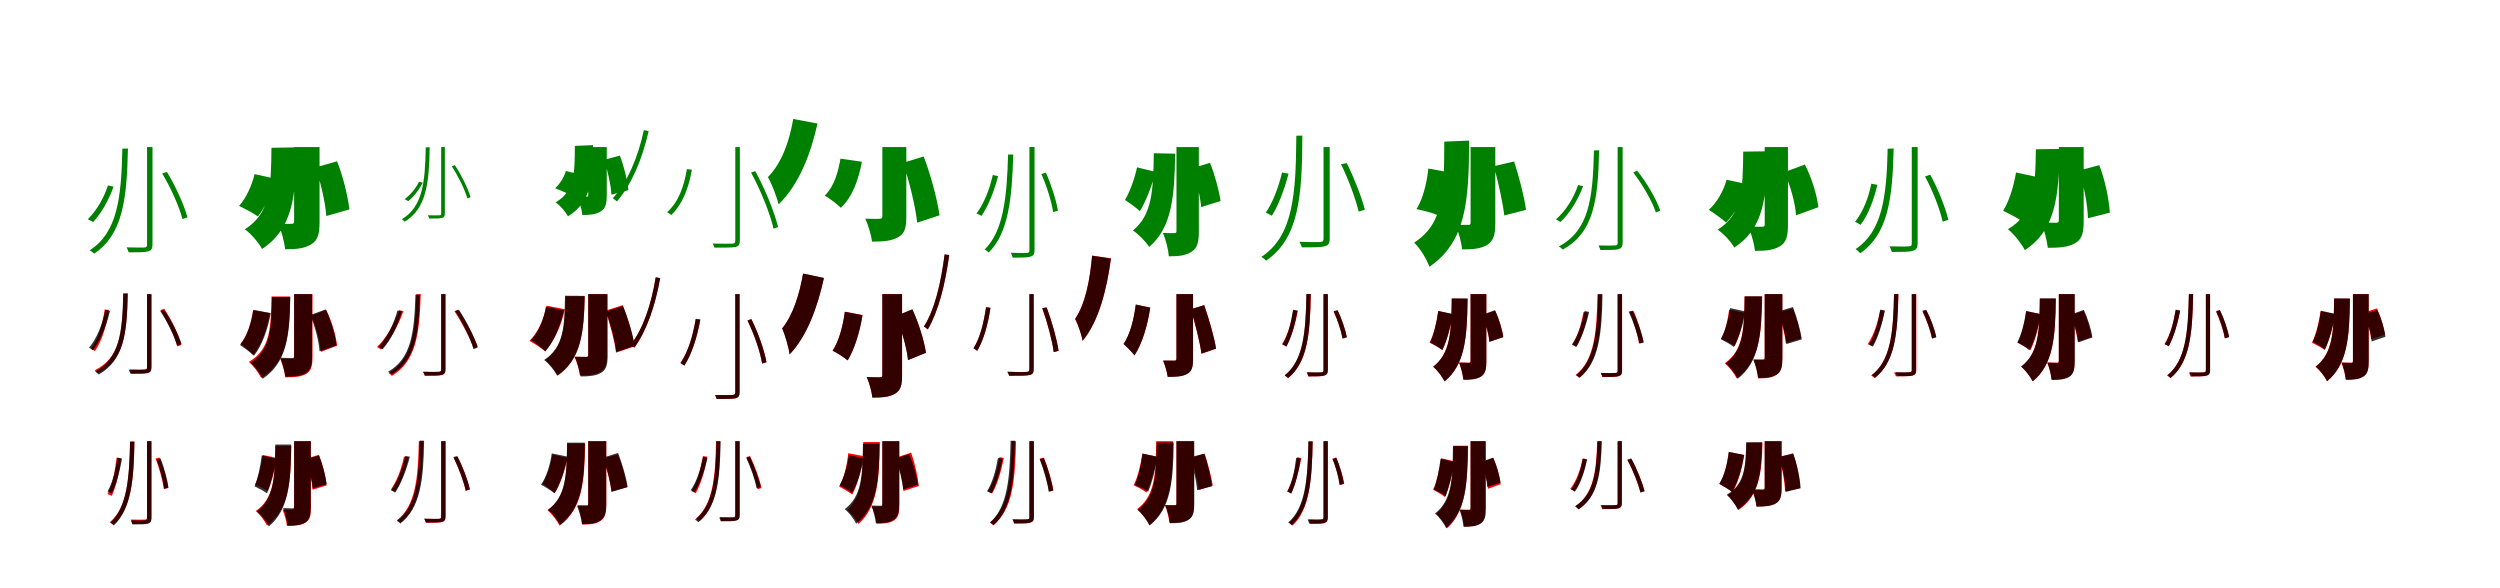<?xml version="1.0" encoding="UTF-8"?>
<svg width="1700" height="400" xmlns="http://www.w3.org/2000/svg">
<rect width="100%" height="100%" fill="white"/>
<g fill="green" transform="translate(100 100) scale(0.1 -0.1)"><path d="M0.0 0.0V-664.0C0.0 -678.0 -5.0 -682.0 -19.0 -683.0C-34.0 -683.0 -82.0 -684.0 -139.0 -682.0C-133.0 -692.0 -128.0 -707.0 -125.0 -716.0C-53.0 -716.0 -14.0 -716.0 8.0 -709.0C29.0 -703.0 37.0 -691.0 37.0 -663.0V0.0ZM103.0 -180.0C161.0 -276.0 218.0 -403.0 241.0 -490.0L275.0 -478.0C251.0 -391.0 193.0 -264.0 135.0 -169.0ZM-266.0 -261.0C-294.0 -348.0 -343.0 -431.0 -403.0 -491.0C-392.0 -495.0 -374.0 -506.0 -367.0 -510.0C-310.0 -450.0 -260.0 -360.0 -228.0 -269.0ZM-168.0 -11.0C-175.0 -344.0 -201.0 -581.0 -390.0 -702.0C-381.0 -706.0 -367.0 -717.0 -360.0 -725.0C-166.0 -596.0 -137.0 -357.0 -130.0 -10.0Z"/></g>
<g fill="green" transform="translate(200 100) scale(0.1 -0.1)"><path d="M0.0 0.0V-506.0C0.0 -519.0 -4.0 -521.0 -18.0 -522.0C-32.0 -523.0 -72.0 -522.0 -108.0 -521.0C-86.0 -571.0 -66.0 -645.0 -61.0 -695.0C14.0 -695.0 71.0 -690.0 117.0 -661.0C164.0 -633.0 173.0 -583.0 173.0 -509.0V0.0ZM146.0 -138.0C181.0 -241.0 212.0 -377.0 219.0 -469.0L376.0 -424.0C365.0 -332.0 333.0 -200.0 292.0 -97.0ZM-269.0 -184.0C-288.0 -264.0 -326.0 -346.0 -374.0 -400.0C-339.0 -417.0 -274.0 -451.0 -246.0 -472.0C-199.0 -411.0 -151.0 -312.0 -125.0 -216.0ZM-154.0 -5.0C-157.0 -275.0 -161.0 -450.0 -335.0 -559.0C-293.0 -589.0 -242.0 -649.0 -218.0 -693.0C-6.0 -554.0 13.0 -324.0 16.0 -2.0Z"/></g>
<g fill="green" transform="translate(300 100) scale(0.1 -0.1)"><path d="M0.0 0.0V-452.0C0.0 -461.0 -3.0 -464.0 -12.0 -464.0C-22.0 -464.0 -54.0 -465.0 -90.0 -464.0C-86.0 -470.0 -84.0 -480.0 -81.0 -486.0C-34.0 -486.0 -9.0 -486.0 6.0 -482.0C20.0 -478.0 25.0 -470.0 25.0 -451.0V0.0ZM72.0 -131.0C116.0 -198.0 160.0 -287.0 178.0 -349.0L200.0 -341.0C181.0 -278.0 137.0 -189.0 93.0 -123.0ZM-151.0 -236.0C-172.0 -281.0 -208.0 -323.0 -249.0 -355.0C-241.0 -357.0 -229.0 -365.0 -224.0 -368.0C-185.0 -337.0 -149.0 -289.0 -125.0 -242.0ZM-105.0 -2.0C-109.0 -241.0 -127.0 -408.0 -268.0 -491.0C-262.0 -494.0 -252.0 -501.0 -247.0 -507.0C-102.0 -418.0 -82.0 -250.0 -78.0 -1.0Z"/></g>
<g fill="green" transform="translate(400 100) scale(0.1 -0.1)"><path d="M0.0 0.0V-327.0C0.0 -336.0 -3.0 -337.0 -13.0 -338.0C-22.0 -338.0 -50.0 -338.0 -74.0 -337.0C-58.0 -373.0 -44.0 -426.0 -40.0 -462.0C13.0 -462.0 53.0 -458.0 86.0 -437.0C119.0 -417.0 126.0 -381.0 126.0 -329.0V0.0ZM108.0 -87.0C132.0 -160.0 154.0 -258.0 158.0 -324.0L273.0 -293.0C266.0 -227.0 244.0 -132.0 215.0 -58.0ZM-152.0 -163.0C-165.0 -207.0 -193.0 -251.0 -225.0 -280.0C-200.0 -290.0 -152.0 -309.0 -131.0 -322.0C-104.0 -290.0 -70.0 -238.0 -52.0 -187.0ZM-91.0 8.0C-92.0 -180.0 -92.0 -301.0 -222.0 -376.0C-191.0 -397.0 -155.0 -439.0 -138.0 -471.0C22.0 -374.0 33.0 -213.0 33.0 13.0Z"/></g>
<g fill="green" transform="translate(500 100) scale(0.1 -0.1)"><path d="M0.0 0.0V-636.0C0.0 -652.0 -6.0 -656.0 -23.0 -657.0C-37.0 -657.0 -90.0 -658.0 -154.0 -656.0C-149.0 -664.0 -144.0 -677.0 -141.0 -684.0C-62.0 -684.0 -21.0 -684.0 3.0 -679.0C23.0 -674.0 31.0 -663.0 31.0 -636.0V0.0ZM107.0 -173.0C173.0 -294.0 237.0 -453.0 260.0 -555.0L291.0 -544.0C266.0 -441.0 202.0 -284.0 136.0 -164.0ZM-622.0 115.0C-661.0 -69.0 -733.0 -239.0 -833.0 -348.0C-824.0 -353.0 -809.0 -366.0 -805.0 -370.0C-704.0 -253.0 -633.0 -83.0 -589.0 109.0ZM-329.0 -150.0C-349.0 -268.0 -385.0 -373.0 -464.0 -443.0C-456.0 -446.0 -441.0 -457.0 -435.0 -462.0C-359.0 -388.0 -317.0 -280.0 -295.0 -154.0Z"/></g>
<g fill="green" transform="translate(600 100) scale(0.1 -0.1)"><path d="M0.0 0.0V-471.0C0.0 -484.0 -5.0 -487.0 -20.0 -488.0C-34.0 -489.0 -80.0 -488.0 -116.0 -487.0C-96.0 -531.0 -76.0 -597.0 -70.0 -643.0C5.0 -643.0 62.0 -639.0 107.0 -613.0C153.0 -589.0 163.0 -546.0 163.0 -474.0V0.0ZM141.0 -107.0C184.0 -236.0 225.0 -405.0 237.0 -514.0L389.0 -464.0C373.0 -355.0 330.0 -191.0 281.0 -64.0ZM-606.0 191.0C-633.0 34.0 -686.0 -111.0 -778.0 -204.0C-752.0 -250.0 -714.0 -348.0 -706.0 -390.0C-568.0 -258.0 -487.0 -48.0 -441.0 160.0ZM-285.0 -79.0C-299.0 -162.0 -325.0 -266.0 -392.0 -330.0C-360.0 -348.0 -307.0 -388.0 -282.0 -413.0C-199.0 -335.0 -159.0 -209.0 -139.0 -100.0Z"/></g>
<g fill="green" transform="translate(700 100) scale(0.1 -0.1)"><path d="M0.0 0.0V-701.0C0.0 -715.0 -4.0 -718.0 -17.0 -720.0C-30.0 -720.0 -74.0 -721.0 -126.0 -719.0C-121.0 -729.0 -116.0 -743.0 -114.0 -752.0C-49.0 -752.0 -13.0 -752.0 7.0 -745.0C27.0 -740.0 35.0 -728.0 35.0 -700.0V0.0ZM81.0 -183.0C117.0 -263.0 150.0 -368.0 161.0 -442.0L194.0 -433.0C182.0 -360.0 148.0 -254.0 112.0 -174.0ZM-249.0 -190.0C-271.0 -288.0 -308.0 -383.0 -360.0 -452.0C-349.0 -455.0 -332.0 -465.0 -326.0 -468.0C-279.0 -400.0 -239.0 -298.0 -213.0 -198.0ZM-145.0 -51.0C-153.0 -338.0 -176.0 -573.0 -305.0 -697.0C-297.0 -700.0 -283.0 -710.0 -277.0 -717.0C-143.0 -586.0 -118.0 -349.0 -110.0 -51.0Z"/></g>
<g fill="green" transform="translate(800 100) scale(0.1 -0.1)"><path d="M0.0 0.0V-571.0C0.0 -583.0 -4.0 -585.0 -16.0 -585.0C-27.0 -586.0 -60.0 -585.0 -92.0 -584.0C-72.0 -630.0 -55.0 -699.0 -52.0 -743.0C15.0 -743.0 64.0 -738.0 104.0 -711.0C144.0 -686.0 152.0 -640.0 152.0 -573.0V0.0ZM106.0 -145.0C134.0 -227.0 162.0 -334.0 168.0 -408.0L300.0 -367.0C289.0 -293.0 261.0 -189.0 228.0 -107.0ZM-268.0 -138.0C-285.0 -216.0 -316.0 -302.0 -350.0 -360.0C-322.0 -378.0 -270.0 -415.0 -249.0 -436.0C-208.0 -370.0 -167.0 -263.0 -142.0 -169.0ZM-154.0 -42.0C-158.0 -298.0 -166.0 -462.0 -296.0 -567.0C-259.0 -592.0 -209.0 -642.0 -186.0 -679.0C-32.0 -549.0 -13.0 -339.0 -9.0 -45.0Z"/></g>
<g fill="green" transform="translate(900 100) scale(0.1 -0.1)"><path d="M0.0 0.0V-624.0C0.0 -640.0 -5.0 -644.0 -21.0 -646.0C-38.0 -646.0 -94.0 -647.0 -164.0 -644.0C-157.0 -656.0 -150.0 -672.0 -147.0 -682.0C-62.0 -682.0 -16.0 -682.0 9.0 -674.0C33.0 -668.0 42.0 -655.0 42.0 -623.0V0.0ZM119.0 -117.0C169.0 -218.0 219.0 -354.0 239.0 -439.0L281.0 -426.0C260.0 -343.0 208.0 -209.0 158.0 -109.0ZM-282.0 -173.0C-306.0 -273.0 -343.0 -374.0 -393.0 -446.0C-381.0 -451.0 -360.0 -462.0 -351.0 -467.0C-306.0 -394.0 -265.0 -287.0 -238.0 -181.0ZM-185.0 77.0C-188.0 -323.0 -206.0 -605.0 -423.0 -747.0C-413.0 -752.0 -398.0 -763.0 -391.0 -773.0C-168.0 -621.0 -145.0 -337.0 -144.0 78.0Z"/></g>
<g fill="green" transform="translate(1000 100) scale(0.1 -0.1)"><path d="M0.0 0.0V-513.0C0.0 -527.0 -4.0 -530.0 -17.0 -529.0C-30.0 -530.0 -68.0 -529.0 -102.0 -529.0C-82.0 -577.0 -63.0 -646.0 -57.0 -696.0C15.0 -696.0 69.0 -692.0 113.0 -665.0C159.0 -637.0 168.0 -590.0 168.0 -516.0V0.0ZM158.0 -130.0C188.0 -237.0 219.0 -376.0 229.0 -465.0L377.0 -427.0C365.0 -338.0 330.0 -203.0 296.0 -98.0ZM-287.0 -146.0C-298.0 -246.0 -324.0 -352.0 -368.0 -422.0C-329.0 -430.0 -257.0 -447.0 -223.0 -464.0C-191.0 -393.0 -160.0 -283.0 -146.0 -172.0ZM-179.0 37.0C-180.0 -306.0 -180.0 -518.0 -384.0 -650.0C-343.0 -688.0 -299.0 -762.0 -280.0 -814.0C-29.0 -643.0 -11.0 -363.0 -10.0 44.0Z"/></g>
<g fill="green" transform="translate(1100 100) scale(0.1 -0.1)"><path d="M0.0 0.0V-652.0C0.0 -664.0 -5.0 -669.0 -19.0 -669.0C-33.0 -670.0 -77.0 -671.0 -130.0 -669.0C-125.0 -678.0 -120.0 -692.0 -117.0 -700.0C-49.0 -700.0 -14.0 -700.0 7.0 -694.0C25.0 -688.0 34.0 -677.0 34.0 -651.0V0.0ZM106.0 -173.0C170.0 -256.0 234.0 -367.0 260.0 -445.0L290.0 -432.0C263.0 -354.0 199.0 -243.0 132.0 -160.0ZM-269.0 -258.0C-300.0 -350.0 -353.0 -433.0 -420.0 -492.0C-411.0 -495.0 -395.0 -506.0 -389.0 -510.0C-325.0 -449.0 -270.0 -361.0 -235.0 -266.0ZM-161.0 -23.0C-169.0 -354.0 -195.0 -567.0 -400.0 -676.0C-392.0 -680.0 -379.0 -690.0 -373.0 -697.0C-164.0 -582.0 -133.0 -367.0 -126.0 -22.0Z"/></g>
<g fill="green" transform="translate(1200 100) scale(0.1 -0.1)"><path d="M0.0 0.0V-527.0C0.0 -539.0 -4.0 -541.0 -18.0 -542.0C-32.0 -542.0 -72.0 -542.0 -111.0 -540.0C-91.0 -588.0 -71.0 -660.0 -66.0 -706.0C6.0 -706.0 61.0 -701.0 105.0 -674.0C149.0 -647.0 158.0 -600.0 158.0 -529.0V0.0ZM133.0 -171.0C174.0 -260.0 208.0 -381.0 213.0 -464.0L365.0 -409.0C355.0 -326.0 320.0 -209.0 273.0 -119.0ZM-259.0 -222.0C-281.0 -301.0 -325.0 -377.0 -380.0 -427.0C-348.0 -447.0 -287.0 -490.0 -263.0 -513.0C-203.0 -453.0 -147.0 -354.0 -117.0 -253.0ZM-146.0 -31.0C-149.0 -289.0 -152.0 -457.0 -320.0 -562.0C-280.0 -588.0 -230.0 -643.0 -207.0 -683.0C-3.0 -552.0 14.0 -334.0 17.0 -29.0Z"/></g>
<g fill="green" transform="translate(1300 100) scale(0.1 -0.1)"><path d="M0.0 0.0V-655.0C0.0 -671.0 -5.0 -675.0 -21.0 -675.0C-37.0 -677.0 -89.0 -677.0 -152.0 -675.0C-145.0 -685.0 -139.0 -702.0 -136.0 -713.0C-57.0 -713.0 -14.0 -713.0 9.0 -705.0C32.0 -697.0 40.0 -685.0 40.0 -654.0V0.0ZM90.0 -200.0C142.0 -295.0 191.0 -422.0 210.0 -507.0L249.0 -495.0C228.0 -409.0 178.0 -283.0 126.0 -188.0ZM-275.0 -249.0C-295.0 -347.0 -331.0 -440.0 -386.0 -509.0C-375.0 -512.0 -355.0 -525.0 -348.0 -529.0C-297.0 -462.0 -258.0 -360.0 -234.0 -257.0ZM-164.0 -11.0C-171.0 -341.0 -201.0 -573.0 -382.0 -694.0C-373.0 -699.0 -358.0 -713.0 -350.0 -722.0C-163.0 -592.0 -131.0 -357.0 -123.0 -10.0Z"/></g>
<g fill="green" transform="translate(1400 100) scale(0.1 -0.1)"><path d="M0.0 0.0V-497.0C0.0 -511.0 -4.0 -513.0 -19.0 -515.0C-34.0 -515.0 -79.0 -514.0 -121.0 -513.0C-99.0 -563.0 -80.0 -636.0 -75.0 -685.0C4.0 -685.0 65.0 -681.0 112.0 -653.0C160.0 -626.0 169.0 -576.0 169.0 -500.0V0.0ZM137.0 -160.0C171.0 -261.0 196.0 -395.0 198.0 -484.0L347.0 -446.0C341.0 -356.0 315.0 -225.0 275.0 -123.0ZM-291.0 -173.0C-307.0 -267.0 -337.0 -367.0 -379.0 -433.0C-344.0 -450.0 -279.0 -483.0 -251.0 -504.0C-208.0 -431.0 -168.0 -314.0 -146.0 -204.0ZM-156.0 -15.0C-160.0 -286.0 -171.0 -454.0 -346.0 -559.0C-305.0 -591.0 -254.0 -656.0 -231.0 -701.0C-23.0 -564.0 1.0 -339.0 5.0 -13.0Z"/></g>
<g fill="red" transform="translate(100 200) scale(0.1 -0.1)"><path d="M0.0 0.0V-497.0C0.0 -508.0 -4.0 -512.0 -17.0 -512.0C-29.0 -513.0 -69.0 -513.0 -119.0 -512.0C-114.0 -520.0 -108.0 -532.0 -106.0 -539.0C-45.0 -539.0 -12.0 -539.0 6.0 -534.0C22.0 -529.0 29.0 -519.0 29.0 -496.0V0.0ZM91.0 -109.0C141.0 -186.0 188.0 -289.0 206.0 -356.0L234.0 -345.0C216.0 -278.0 168.0 -176.0 116.0 -99.0ZM-288.0 -104.0C-304.0 -209.0 -331.0 -305.0 -381.0 -372.0C-374.0 -376.0 -360.0 -383.0 -354.0 -387.0C-307.0 -318.0 -277.0 -219.0 -259.0 -108.0ZM-161.0 3.0C-167.0 -276.0 -187.0 -434.0 -356.0 -518.0C-349.0 -523.0 -339.0 -532.0 -334.0 -538.0C-161.0 -448.0 -137.0 -287.0 -132.0 3.0Z"/></g>
<g fill="black" opacity=".8" transform="translate(100 200) scale(0.1 -0.1)"><path d="M0.0 0.0V-499.0C0.0 -511.0 -4.0 -515.0 -18.0 -514.0C-30.0 -516.0 -72.0 -517.0 -125.0 -515.0C-120.0 -522.0 -115.0 -535.0 -112.0 -542.0C-47.0 -542.0 -14.0 -542.0 6.0 -537.0C22.0 -532.0 30.0 -523.0 30.0 -498.0V0.0ZM90.0 -116.0C138.0 -188.0 186.0 -287.0 204.0 -350.0L234.0 -339.0C214.0 -276.0 166.0 -179.0 115.0 -107.0ZM-283.0 -108.0C-305.0 -208.0 -341.0 -301.0 -395.0 -365.0C-388.0 -367.0 -373.0 -378.0 -368.0 -382.0C-317.0 -315.0 -277.0 -219.0 -252.0 -114.0ZM-162.0 5.0C-168.0 -266.0 -188.0 -437.0 -353.0 -527.0C-346.0 -531.0 -334.0 -540.0 -329.0 -547.0C-162.0 -452.0 -136.0 -278.0 -131.0 5.0Z"/></g>
<g fill="red" transform="translate(200 200) scale(0.1 -0.1)"><path d="M0.0 0.0V-426.0C0.0 -437.0 -3.0 -440.0 -15.0 -440.0C-27.0 -440.0 -62.0 -440.0 -94.0 -439.0C-79.0 -476.0 -64.0 -530.0 -60.0 -566.0C0.0 -566.0 46.0 -563.0 81.0 -543.0C117.0 -522.0 125.0 -487.0 125.0 -428.0V0.0ZM116.0 -147.0C151.0 -224.0 178.0 -326.0 182.0 -393.0L292.0 -350.0C285.0 -283.0 256.0 -183.0 218.0 -107.0ZM-279.0 -110.0C-292.0 -198.0 -318.0 -282.0 -364.0 -337.0C-340.0 -354.0 -296.0 -394.0 -278.0 -414.0C-223.0 -347.0 -185.0 -241.0 -166.0 -130.0ZM-154.0 -16.0C-158.0 -238.0 -163.0 -376.0 -308.0 -461.0C-278.0 -486.0 -240.0 -536.0 -224.0 -570.0C-49.0 -462.0 -32.0 -280.0 -27.0 -16.0Z"/></g>
<g fill="black" opacity=".8" transform="translate(200 200) scale(0.1 -0.1)"><path d="M0.0 0.0V-422.0C0.0 -433.0 -4.0 -435.0 -15.0 -435.0C-26.0 -434.0 -61.0 -434.0 -94.0 -433.0C-80.0 -470.0 -64.0 -525.0 -59.0 -561.0C-1.0 -561.0 44.0 -558.0 79.0 -538.0C114.0 -517.0 122.0 -481.0 122.0 -423.0V0.0ZM110.0 -142.0C142.0 -219.0 169.0 -322.0 173.0 -389.0L288.0 -349.0C281.0 -282.0 252.0 -181.0 215.0 -104.0ZM-277.0 -107.0C-291.0 -198.0 -320.0 -288.0 -368.0 -346.0C-342.0 -363.0 -293.0 -399.0 -273.0 -419.0C-219.0 -350.0 -179.0 -241.0 -159.0 -129.0ZM-150.0 -21.0C-154.0 -238.0 -160.0 -379.0 -297.0 -467.0C-267.0 -491.0 -229.0 -542.0 -214.0 -576.0C-48.0 -464.0 -30.0 -280.0 -26.0 -21.0Z"/></g>
<g fill="red" transform="translate(300 200) scale(0.1 -0.1)"><path d="M0.0 0.0V-512.0C0.0 -524.0 -4.0 -528.0 -17.0 -529.0C-30.0 -529.0 -72.0 -530.0 -124.0 -528.0C-119.0 -537.0 -114.0 -548.0 -112.0 -555.0C-48.0 -555.0 -14.0 -555.0 5.0 -550.0C22.0 -545.0 29.0 -535.0 29.0 -512.0V0.0ZM90.0 -116.0C142.0 -195.0 198.0 -302.0 221.0 -370.0L249.0 -357.0C225.0 -290.0 169.0 -185.0 115.0 -106.0ZM-286.0 -109.0C-319.0 -206.0 -373.0 -298.0 -436.0 -360.0C-428.0 -364.0 -415.0 -373.0 -409.0 -377.0C-348.0 -313.0 -292.0 -217.0 -257.0 -116.0ZM-169.0 0.0C-176.0 -261.0 -197.0 -443.0 -358.0 -537.0C-351.0 -541.0 -340.0 -550.0 -335.0 -556.0C-171.0 -456.0 -147.0 -272.0 -139.0 0.0Z"/></g>
<g fill="black" opacity=".8" transform="translate(300 200) scale(0.1 -0.1)"><path d="M0.0 0.0V-512.0C0.0 -524.0 -4.0 -528.0 -17.0 -528.0C-29.0 -529.0 -71.0 -530.0 -122.0 -528.0C-117.0 -536.0 -113.0 -547.0 -110.0 -554.0C-46.0 -554.0 -14.0 -554.0 6.0 -549.0C22.0 -544.0 29.0 -535.0 29.0 -512.0V0.0ZM96.0 -116.0C148.0 -196.0 200.0 -304.0 220.0 -374.0L248.0 -363.0C227.0 -293.0 174.0 -187.0 121.0 -107.0ZM-297.0 -111.0C-324.0 -207.0 -368.0 -297.0 -426.0 -359.0C-418.0 -362.0 -404.0 -372.0 -398.0 -375.0C-342.0 -311.0 -296.0 -218.0 -267.0 -117.0ZM-175.0 -4.0C-183.0 -264.0 -203.0 -437.0 -361.0 -528.0C-354.0 -531.0 -342.0 -539.0 -337.0 -546.0C-176.0 -450.0 -151.0 -275.0 -145.0 -5.0Z"/></g>
<g fill="red" transform="translate(400 200) scale(0.1 -0.1)"><path d="M0.0 0.0V-413.0C0.0 -424.0 -3.0 -427.0 -15.0 -427.0C-27.0 -427.0 -62.0 -427.0 -94.0 -426.0C-78.0 -462.0 -61.0 -516.0 -57.0 -553.0C2.0 -553.0 47.0 -549.0 83.0 -529.0C119.0 -508.0 127.0 -473.0 127.0 -416.0V0.0ZM116.0 -113.0C149.0 -202.0 180.0 -321.0 189.0 -398.0L315.0 -355.0C303.0 -278.0 271.0 -164.0 234.0 -75.0ZM-283.0 -79.0C-302.0 -172.0 -342.0 -262.0 -400.0 -318.0C-370.0 -334.0 -316.0 -369.0 -293.0 -389.0C-233.0 -322.0 -184.0 -216.0 -158.0 -103.0ZM-154.0 -15.0C-158.0 -216.0 -164.0 -359.0 -293.0 -448.0C-262.0 -472.0 -224.0 -521.0 -207.0 -554.0C-48.0 -442.0 -30.0 -257.0 -24.0 -15.0Z"/></g>
<g fill="black" opacity=".8" transform="translate(400 200) scale(0.1 -0.1)"><path d="M0.0 0.0V-415.0C0.0 -425.0 -4.0 -427.0 -15.0 -427.0C-26.0 -427.0 -60.0 -427.0 -90.0 -426.0C-74.0 -465.0 -58.0 -521.0 -52.0 -560.0C7.0 -560.0 52.0 -556.0 88.0 -535.0C124.0 -513.0 132.0 -476.0 132.0 -416.0V0.0ZM121.0 -118.0C153.0 -204.0 183.0 -319.0 190.0 -393.0L315.0 -352.0C305.0 -278.0 272.0 -167.0 236.0 -81.0ZM-288.0 -86.0C-303.0 -174.0 -337.0 -258.0 -389.0 -313.0C-362.0 -330.0 -312.0 -368.0 -292.0 -389.0C-234.0 -323.0 -189.0 -218.0 -166.0 -110.0ZM-158.0 -11.0C-161.0 -219.0 -166.0 -360.0 -300.0 -448.0C-268.0 -471.0 -229.0 -520.0 -212.0 -554.0C-47.0 -443.0 -29.0 -260.0 -24.0 -12.0Z"/></g>
<g fill="red" transform="translate(500 200) scale(0.1 -0.1)"><path d="M0.0 0.0V-666.0C0.0 -681.0 -5.0 -685.0 -20.0 -686.0C-33.0 -687.0 -80.0 -687.0 -138.0 -686.0C-133.0 -694.0 -128.0 -706.0 -126.0 -713.0C-55.0 -713.0 -18.0 -713.0 2.0 -708.0C21.0 -703.0 29.0 -692.0 29.0 -666.0V0.0ZM83.0 -180.0C128.0 -272.0 170.0 -393.0 183.0 -472.0L212.0 -463.0C198.0 -383.0 156.0 -263.0 109.0 -170.0ZM-541.0 114.0C-571.0 -67.0 -625.0 -235.0 -711.0 -345.0C-703.0 -349.0 -690.0 -359.0 -685.0 -363.0C-601.0 -247.0 -545.0 -79.0 -512.0 109.0ZM-269.0 -169.0C-288.0 -284.0 -321.0 -394.0 -373.0 -468.0C-366.0 -472.0 -352.0 -481.0 -347.0 -485.0C-296.0 -408.0 -260.0 -295.0 -238.0 -173.0Z"/></g>
<g fill="black" opacity=".8" transform="translate(500 200) scale(0.1 -0.1)"><path d="M0.0 0.0V-666.0C0.0 -681.0 -5.0 -685.0 -21.0 -686.0C-33.0 -687.0 -80.0 -688.0 -137.0 -686.0C-133.0 -693.0 -128.0 -706.0 -126.0 -713.0C-55.0 -713.0 -19.0 -713.0 3.0 -708.0C21.0 -703.0 29.0 -693.0 29.0 -666.0V0.0ZM83.0 -179.0C128.0 -271.0 170.0 -392.0 182.0 -472.0L212.0 -463.0C197.0 -383.0 156.0 -263.0 109.0 -170.0ZM-541.0 115.0C-571.0 -68.0 -625.0 -235.0 -713.0 -346.0C-704.0 -349.0 -690.0 -361.0 -687.0 -364.0C-602.0 -247.0 -545.0 -79.0 -510.0 108.0ZM-269.0 -169.0C-288.0 -283.0 -321.0 -394.0 -372.0 -469.0C-365.0 -472.0 -351.0 -482.0 -346.0 -487.0C-297.0 -409.0 -259.0 -294.0 -238.0 -173.0Z"/></g>
<g fill="red" transform="translate(600 200) scale(0.1 -0.1)"><path d="M0.0 0.0V-550.0C0.0 -562.0 -4.0 -565.0 -17.0 -566.0C-30.0 -566.0 -70.0 -566.0 -106.0 -564.0C-88.0 -604.0 -71.0 -665.0 -68.0 -704.0C-1.0 -704.0 49.0 -700.0 87.0 -677.0C125.0 -655.0 134.0 -616.0 134.0 -552.0V0.0ZM92.0 -150.0C132.0 -243.0 167.0 -367.0 175.0 -448.0L296.0 -398.0C284.0 -317.0 248.0 -197.0 204.0 -105.0ZM-539.0 139.0C-564.0 -5.0 -608.0 -143.0 -681.0 -233.0C-661.0 -276.0 -635.0 -371.0 -631.0 -410.0C-511.0 -284.0 -440.0 -82.0 -398.0 109.0ZM-255.0 -120.0C-268.0 -219.0 -296.0 -320.0 -339.0 -384.0C-311.0 -398.0 -259.0 -431.0 -236.0 -450.0C-190.0 -376.0 -154.0 -258.0 -135.0 -142.0Z"/></g>
<g fill="black" opacity=".8" transform="translate(600 200) scale(0.1 -0.1)"><path d="M0.0 0.0V-551.0C0.0 -563.0 -5.0 -565.0 -18.0 -566.0C-30.0 -566.0 -69.0 -565.0 -106.0 -564.0C-88.0 -604.0 -72.0 -665.0 -68.0 -703.0C-1.0 -703.0 48.0 -699.0 87.0 -676.0C125.0 -655.0 134.0 -617.0 134.0 -552.0V0.0ZM92.0 -149.0C130.0 -243.0 167.0 -367.0 174.0 -449.0L297.0 -399.0C284.0 -317.0 247.0 -197.0 204.0 -103.0ZM-539.0 140.0C-564.0 -4.0 -608.0 -143.0 -681.0 -233.0C-662.0 -277.0 -634.0 -371.0 -631.0 -410.0C-509.0 -284.0 -439.0 -82.0 -397.0 110.0ZM-255.0 -120.0C-268.0 -219.0 -295.0 -320.0 -337.0 -385.0C-310.0 -398.0 -259.0 -431.0 -236.0 -451.0C-190.0 -376.0 -153.0 -258.0 -135.0 -143.0Z"/></g>
<g fill="red" transform="translate(700 200) scale(0.1 -0.1)"><path d="M0.0 0.0V-509.0C0.0 -524.0 -5.0 -528.0 -21.0 -529.0C-34.0 -530.0 -85.0 -530.0 -150.0 -528.0C-145.0 -537.0 -139.0 -548.0 -137.0 -555.0C-60.0 -555.0 -19.0 -555.0 2.0 -550.0C21.0 -545.0 29.0 -535.0 29.0 -509.0V0.0ZM87.0 -96.0C122.0 -192.0 156.0 -320.0 166.0 -394.0L199.0 -385.0C188.0 -312.0 153.0 -187.0 117.0 -90.0ZM-576.0 270.0C-601.0 79.0 -643.0 -103.0 -717.0 -221.0C-710.0 -226.0 -696.0 -235.0 -691.0 -240.0C-618.0 -115.0 -573.0 66.0 -546.0 266.0ZM-294.0 -88.0C-310.0 -195.0 -335.0 -298.0 -380.0 -368.0C-373.0 -372.0 -360.0 -381.0 -355.0 -386.0C-311.0 -312.0 -282.0 -206.0 -265.0 -93.0Z"/></g>
<g fill="black" opacity=".8" transform="translate(700 200) scale(0.1 -0.1)"><path d="M0.0 0.0V-509.0C0.0 -525.0 -4.0 -528.0 -21.0 -529.0C-34.0 -531.0 -85.0 -531.0 -150.0 -528.0C-145.0 -536.0 -139.0 -548.0 -137.0 -555.0C-60.0 -555.0 -20.0 -555.0 2.0 -550.0C21.0 -546.0 29.0 -536.0 29.0 -509.0V0.0ZM88.0 -96.0C123.0 -191.0 156.0 -320.0 165.0 -394.0L198.0 -386.0C187.0 -312.0 154.0 -187.0 117.0 -91.0ZM-577.0 270.0C-601.0 79.0 -642.0 -103.0 -717.0 -220.0C-709.0 -224.0 -695.0 -236.0 -691.0 -240.0C-618.0 -114.0 -573.0 66.0 -545.0 265.0ZM-295.0 -89.0C-311.0 -195.0 -335.0 -298.0 -380.0 -368.0C-374.0 -371.0 -360.0 -381.0 -355.0 -386.0C-312.0 -312.0 -281.0 -207.0 -265.0 -94.0Z"/></g>
<g fill="red" transform="translate(800 200) scale(0.1 -0.1)"><path d="M0.0 0.0V-438.0C0.0 -449.0 -4.0 -453.0 -15.0 -453.0C-25.0 -453.0 -62.0 -453.0 -91.0 -452.0C-78.0 -483.0 -64.0 -529.0 -60.0 -562.0C-3.0 -562.0 39.0 -560.0 71.0 -543.0C104.0 -525.0 112.0 -496.0 112.0 -440.0V0.0ZM97.0 -103.0C128.0 -201.0 160.0 -329.0 170.0 -406.0L269.0 -371.0C257.0 -294.0 222.0 -170.0 189.0 -75.0ZM-573.0 262.0C-589.0 96.0 -619.0 -65.0 -690.0 -169.0C-670.0 -204.0 -644.0 -283.0 -637.0 -317.0C-526.0 -180.0 -474.0 33.0 -445.0 243.0ZM-276.0 -71.0C-289.0 -173.0 -316.0 -275.0 -359.0 -339.0C-338.0 -357.0 -300.0 -396.0 -285.0 -416.0C-234.0 -338.0 -197.0 -216.0 -178.0 -92.0Z"/></g>
<g fill="black" opacity=".8" transform="translate(800 200) scale(0.1 -0.1)"><path d="M0.0 0.0V-439.0C0.0 -450.0 -5.0 -454.0 -16.0 -452.0C-25.0 -452.0 -61.0 -452.0 -91.0 -452.0C-78.0 -483.0 -64.0 -529.0 -59.0 -563.0C-2.0 -563.0 40.0 -561.0 72.0 -543.0C105.0 -526.0 113.0 -497.0 113.0 -440.0V0.0ZM98.0 -103.0C128.0 -201.0 160.0 -328.0 170.0 -404.0L269.0 -370.0C257.0 -294.0 221.0 -170.0 188.0 -75.0ZM-574.0 261.0C-588.0 96.0 -618.0 -64.0 -688.0 -168.0C-669.0 -204.0 -643.0 -283.0 -639.0 -318.0C-526.0 -181.0 -475.0 32.0 -446.0 241.0ZM-277.0 -71.0C-290.0 -174.0 -316.0 -275.0 -360.0 -339.0C-339.0 -357.0 -301.0 -396.0 -286.0 -417.0C-234.0 -338.0 -197.0 -216.0 -179.0 -92.0Z"/></g>
<g fill="red" transform="translate(900 200) scale(0.1 -0.1)"><path d="M0.0 0.0V-517.0C0.0 -529.0 -4.0 -532.0 -16.0 -533.0C-28.0 -534.0 -67.0 -534.0 -116.0 -533.0C-111.0 -541.0 -106.0 -552.0 -104.0 -560.0C-44.0 -560.0 -12.0 -560.0 5.0 -554.0C22.0 -549.0 28.0 -539.0 28.0 -517.0V0.0ZM69.0 -119.0C95.0 -175.0 120.0 -250.0 129.0 -299.0L158.0 -290.0C149.0 -242.0 123.0 -168.0 96.0 -111.0ZM-205.0 -109.0C-220.0 -195.0 -243.0 -279.0 -282.0 -340.0C-274.0 -343.0 -259.0 -350.0 -253.0 -353.0C-219.0 -293.0 -191.0 -204.0 -175.0 -114.0ZM-115.0 0.0C-120.0 -259.0 -136.0 -453.0 -264.0 -554.0C-257.0 -558.0 -246.0 -566.0 -241.0 -572.0C-109.0 -465.0 -91.0 -269.0 -86.0 0.0Z"/></g>
<g fill="black" opacity=".8" transform="translate(900 200) scale(0.1 -0.1)"><path d="M0.0 0.0V-516.0C0.0 -527.0 -3.0 -531.0 -15.0 -531.0C-26.0 -533.0 -64.0 -533.0 -112.0 -531.0C-108.0 -539.0 -103.0 -551.0 -101.0 -559.0C-42.0 -559.0 -11.0 -559.0 6.0 -553.0C22.0 -549.0 30.0 -539.0 30.0 -515.0V0.0ZM69.0 -116.0C96.0 -174.0 121.0 -252.0 129.0 -303.0L159.0 -295.0C149.0 -245.0 124.0 -167.0 95.0 -109.0ZM-207.0 -106.0C-221.0 -196.0 -241.0 -282.0 -280.0 -344.0C-272.0 -346.0 -257.0 -355.0 -252.0 -358.0C-219.0 -296.0 -194.0 -205.0 -177.0 -112.0ZM-117.0 1.0C-121.0 -260.0 -137.0 -451.0 -264.0 -552.0C-258.0 -555.0 -246.0 -564.0 -241.0 -570.0C-110.0 -464.0 -91.0 -271.0 -88.0 1.0Z"/></g>
<g fill="red" transform="translate(1000 200) scale(0.1 -0.1)"><path d="M0.0 0.0V-454.0C0.0 -464.0 -3.0 -466.0 -12.0 -466.0C-22.0 -466.0 -50.0 -466.0 -79.0 -465.0C-65.0 -499.0 -52.0 -549.0 -50.0 -581.0C2.0 -581.0 41.0 -578.0 71.0 -559.0C101.0 -540.0 107.0 -507.0 107.0 -455.0V0.0ZM79.0 -143.0C103.0 -199.0 124.0 -275.0 128.0 -324.0L223.0 -292.0C216.0 -243.0 194.0 -170.0 168.0 -114.0ZM-220.0 -116.0C-231.0 -192.0 -251.0 -275.0 -279.0 -330.0C-255.0 -341.0 -212.0 -365.0 -192.0 -380.0C-163.0 -320.0 -136.0 -225.0 -121.0 -137.0ZM-128.0 -31.0C-131.0 -262.0 -138.0 -403.0 -255.0 -494.0C-227.0 -516.0 -191.0 -562.0 -176.0 -593.0C-39.0 -480.0 -24.0 -298.0 -20.0 -31.0Z"/></g>
<g fill="black" opacity=".8" transform="translate(1000 200) scale(0.1 -0.1)"><path d="M0.0 0.0V-456.0C0.0 -466.0 -3.0 -468.0 -13.0 -468.0C-21.0 -467.0 -49.0 -467.0 -78.0 -466.0C-64.0 -500.0 -52.0 -551.0 -48.0 -583.0C3.0 -583.0 41.0 -580.0 71.0 -561.0C101.0 -542.0 107.0 -509.0 107.0 -457.0V0.0ZM80.0 -140.0C103.0 -197.0 125.0 -275.0 127.0 -325.0L221.0 -293.0C216.0 -242.0 192.0 -167.0 166.0 -109.0ZM-220.0 -114.0C-229.0 -191.0 -248.0 -273.0 -275.0 -329.0C-253.0 -340.0 -210.0 -365.0 -192.0 -381.0C-162.0 -320.0 -136.0 -225.0 -122.0 -135.0ZM-128.0 -29.0C-131.0 -262.0 -137.0 -403.0 -254.0 -494.0C-227.0 -516.0 -192.0 -562.0 -178.0 -594.0C-38.0 -480.0 -23.0 -298.0 -21.0 -30.0Z"/></g>
<g fill="red" transform="translate(1100 200) scale(0.1 -0.1)"><path d="M0.0 0.0V-522.0C0.0 -533.0 -4.0 -537.0 -15.0 -537.0C-27.0 -538.0 -66.0 -538.0 -115.0 -537.0C-111.0 -545.0 -106.0 -557.0 -104.0 -564.0C-44.0 -564.0 -12.0 -564.0 6.0 -559.0C23.0 -554.0 30.0 -544.0 30.0 -521.0V0.0ZM82.0 -122.0C110.0 -189.0 136.0 -277.0 145.0 -334.0L175.0 -326.0C165.0 -269.0 137.0 -182.0 109.0 -115.0ZM-232.0 -121.0C-247.0 -203.0 -270.0 -283.0 -308.0 -340.0C-299.0 -344.0 -285.0 -351.0 -279.0 -354.0C-245.0 -297.0 -218.0 -212.0 -202.0 -127.0ZM-137.0 0.0C-142.0 -262.0 -158.0 -451.0 -286.0 -550.0C-279.0 -554.0 -268.0 -562.0 -263.0 -568.0C-131.0 -463.0 -112.0 -271.0 -108.0 0.0Z"/></g>
<g fill="black" opacity=".8" transform="translate(1100 200) scale(0.1 -0.1)"><path d="M0.0 0.0V-520.0C0.0 -532.0 -3.0 -535.0 -15.0 -536.0C-26.0 -537.0 -66.0 -537.0 -114.0 -536.0C-109.0 -544.0 -105.0 -555.0 -102.0 -563.0C-43.0 -563.0 -12.0 -563.0 6.0 -557.0C23.0 -553.0 30.0 -543.0 30.0 -519.0V0.0ZM75.0 -119.0C107.0 -187.0 138.0 -278.0 148.0 -337.0L178.0 -329.0C166.0 -270.0 135.0 -180.0 102.0 -112.0ZM-225.0 -115.0C-242.0 -201.0 -269.0 -285.0 -311.0 -345.0C-302.0 -347.0 -288.0 -357.0 -282.0 -360.0C-245.0 -300.0 -214.0 -211.0 -194.0 -121.0ZM-133.0 -1.0C-138.0 -257.0 -155.0 -450.0 -282.0 -551.0C-275.0 -554.0 -263.0 -563.0 -258.0 -569.0C-127.0 -462.0 -107.0 -268.0 -103.0 -1.0Z"/></g>
<g fill="red" transform="translate(1200 200) scale(0.1 -0.1)"><path d="M0.0 0.0V-432.0C0.0 -442.0 -3.0 -444.0 -12.0 -444.0C-22.0 -445.0 -50.0 -444.0 -76.0 -444.0C-61.0 -481.0 -47.0 -537.0 -45.0 -573.0C9.0 -573.0 50.0 -570.0 81.0 -548.0C114.0 -527.0 120.0 -490.0 120.0 -434.0V0.0ZM92.0 -125.0C116.0 -190.0 138.0 -276.0 143.0 -332.0L248.0 -301.0C240.0 -245.0 217.0 -162.0 190.0 -98.0ZM-242.0 -106.0C-251.0 -177.0 -268.0 -253.0 -296.0 -304.0C-270.0 -315.0 -225.0 -338.0 -204.0 -353.0C-175.0 -297.0 -151.0 -209.0 -139.0 -127.0ZM-137.0 -16.0C-140.0 -240.0 -145.0 -381.0 -271.0 -470.0C-243.0 -493.0 -206.0 -540.0 -191.0 -572.0C-37.0 -461.0 -21.0 -278.0 -17.0 -16.0Z"/></g>
<g fill="black" opacity=".8" transform="translate(1200 200) scale(0.1 -0.1)"><path d="M0.0 0.0V-435.0C0.0 -446.0 -3.0 -448.0 -13.0 -447.0C-22.0 -447.0 -50.0 -447.0 -77.0 -446.0C-62.0 -482.0 -49.0 -535.0 -45.0 -570.0C9.0 -570.0 48.0 -567.0 81.0 -547.0C113.0 -527.0 120.0 -491.0 120.0 -437.0V0.0ZM96.0 -117.0C119.0 -187.0 142.0 -280.0 147.0 -340.0L252.0 -308.0C244.0 -248.0 219.0 -158.0 192.0 -88.0ZM-235.0 -95.0C-246.0 -171.0 -268.0 -252.0 -299.0 -306.0C-275.0 -318.0 -229.0 -343.0 -210.0 -360.0C-176.0 -300.0 -147.0 -206.0 -131.0 -118.0ZM-136.0 -15.0C-139.0 -240.0 -144.0 -382.0 -266.0 -472.0C-236.0 -495.0 -199.0 -542.0 -184.0 -576.0C-37.0 -462.0 -22.0 -278.0 -19.0 -15.0Z"/></g>
<g fill="red" transform="translate(1300 200) scale(0.1 -0.1)"><path d="M0.0 0.0V-517.0C0.0 -529.0 -3.0 -532.0 -15.0 -533.0C-28.0 -534.0 -69.0 -534.0 -121.0 -533.0C-115.0 -541.0 -110.0 -552.0 -108.0 -559.0C-46.0 -559.0 -12.0 -559.0 6.0 -554.0C23.0 -549.0 31.0 -539.0 31.0 -517.0V0.0ZM74.0 -119.0C100.0 -175.0 128.0 -250.0 137.0 -299.0L166.0 -290.0C156.0 -242.0 129.0 -168.0 100.0 -112.0ZM-215.0 -109.0C-231.0 -195.0 -258.0 -279.0 -300.0 -340.0C-291.0 -343.0 -277.0 -349.0 -271.0 -353.0C-234.0 -292.0 -203.0 -204.0 -185.0 -114.0ZM-120.0 0.0C-125.0 -259.0 -143.0 -453.0 -276.0 -554.0C-269.0 -558.0 -258.0 -565.0 -253.0 -571.0C-116.0 -464.0 -97.0 -269.0 -90.0 0.0Z"/></g>
<g fill="black" opacity=".8" transform="translate(1300 200) scale(0.1 -0.1)"><path d="M0.0 0.0V-515.0C0.0 -527.0 -3.0 -530.0 -15.0 -531.0C-26.0 -532.0 -64.0 -533.0 -112.0 -531.0C-107.0 -539.0 -103.0 -550.0 -100.0 -558.0C-42.0 -558.0 -12.0 -558.0 6.0 -553.0C22.0 -548.0 29.0 -539.0 29.0 -514.0V0.0ZM72.0 -113.0C101.0 -171.0 129.0 -251.0 138.0 -303.0L167.0 -294.0C157.0 -243.0 129.0 -165.0 98.0 -106.0ZM-213.0 -105.0C-229.0 -195.0 -251.0 -282.0 -292.0 -344.0C-284.0 -345.0 -270.0 -354.0 -264.0 -357.0C-229.0 -295.0 -201.0 -204.0 -183.0 -112.0ZM-121.0 1.0C-126.0 -262.0 -141.0 -451.0 -272.0 -551.0C-266.0 -554.0 -254.0 -562.0 -250.0 -569.0C-115.0 -464.0 -95.0 -272.0 -92.0 1.0Z"/></g>
<g fill="red" transform="translate(1400 200) scale(0.1 -0.1)"><path d="M0.0 0.0V-454.0C0.0 -464.0 -3.0 -466.0 -12.0 -466.0C-22.0 -466.0 -50.0 -466.0 -79.0 -465.0C-65.0 -499.0 -52.0 -549.0 -50.0 -581.0C2.0 -581.0 41.0 -578.0 71.0 -559.0C101.0 -540.0 107.0 -507.0 107.0 -455.0V0.0ZM79.0 -143.0C103.0 -199.0 124.0 -275.0 128.0 -324.0L223.0 -292.0C216.0 -243.0 194.0 -170.0 168.0 -114.0ZM-220.0 -116.0C-231.0 -192.0 -251.0 -275.0 -279.0 -330.0C-255.0 -341.0 -212.0 -365.0 -192.0 -380.0C-163.0 -320.0 -136.0 -225.0 -121.0 -137.0ZM-128.0 -31.0C-131.0 -262.0 -138.0 -403.0 -255.0 -494.0C-227.0 -516.0 -191.0 -562.0 -176.0 -593.0C-39.0 -480.0 -24.0 -298.0 -20.0 -31.0Z"/></g>
<g fill="black" opacity=".8" transform="translate(1400 200) scale(0.1 -0.1)"><path d="M0.0 0.0V-457.0C0.0 -467.0 -3.0 -469.0 -13.0 -468.0C-21.0 -467.0 -49.0 -468.0 -78.0 -466.0C-64.0 -501.0 -51.0 -552.0 -48.0 -584.0C4.0 -584.0 41.0 -581.0 72.0 -562.0C101.0 -543.0 108.0 -510.0 108.0 -458.0V0.0ZM82.0 -139.0C106.0 -198.0 129.0 -277.0 132.0 -328.0L228.0 -295.0C222.0 -243.0 197.0 -166.0 170.0 -107.0ZM-223.0 -115.0C-233.0 -192.0 -254.0 -274.0 -283.0 -329.0C-260.0 -340.0 -217.0 -366.0 -200.0 -382.0C-166.0 -322.0 -139.0 -227.0 -124.0 -136.0ZM-130.0 -29.0C-132.0 -261.0 -138.0 -402.0 -257.0 -493.0C-229.0 -515.0 -194.0 -561.0 -179.0 -593.0C-38.0 -479.0 -23.0 -296.0 -21.0 -29.0Z"/></g>
<g fill="red" transform="translate(1500 200) scale(0.1 -0.1)"><path d="M0.0 0.0V-517.0C0.0 -529.0 -4.0 -532.0 -16.0 -533.0C-28.0 -534.0 -67.0 -534.0 -116.0 -533.0C-111.0 -541.0 -106.0 -552.0 -104.0 -560.0C-45.0 -560.0 -12.0 -560.0 4.0 -554.0C22.0 -549.0 28.0 -539.0 28.0 -517.0V0.0ZM69.0 -119.0C95.0 -175.0 120.0 -250.0 129.0 -299.0L157.0 -290.0C149.0 -242.0 123.0 -168.0 96.0 -111.0ZM-205.0 -109.0C-220.0 -195.0 -243.0 -279.0 -282.0 -340.0C-274.0 -343.0 -259.0 -350.0 -253.0 -353.0C-219.0 -293.0 -192.0 -204.0 -175.0 -114.0ZM-115.0 0.0C-120.0 -259.0 -137.0 -453.0 -264.0 -554.0C-257.0 -558.0 -246.0 -566.0 -242.0 -572.0C-109.0 -465.0 -92.0 -269.0 -86.0 0.0Z"/></g>
<g fill="black" opacity=".8" transform="translate(1500 200) scale(0.1 -0.1)"><path d="M0.0 0.0V-516.0C0.0 -528.0 -3.0 -531.0 -15.0 -532.0C-26.0 -533.0 -64.0 -534.0 -110.0 -532.0C-106.0 -540.0 -102.0 -551.0 -99.0 -559.0C-42.0 -559.0 -11.0 -559.0 6.0 -554.0C22.0 -549.0 29.0 -540.0 29.0 -515.0V0.0ZM70.0 -115.0C96.0 -172.0 121.0 -250.0 129.0 -301.0L158.0 -293.0C149.0 -243.0 124.0 -166.0 95.0 -108.0ZM-205.0 -105.0C-220.0 -194.0 -241.0 -280.0 -279.0 -341.0C-271.0 -343.0 -257.0 -352.0 -252.0 -355.0C-219.0 -293.0 -193.0 -203.0 -175.0 -112.0ZM-116.0 -0.0C-121.0 -260.0 -136.0 -451.0 -262.0 -552.0C-256.0 -555.0 -244.0 -563.0 -240.0 -570.0C-110.0 -463.0 -91.0 -270.0 -87.0 -0.0Z"/></g>
<g fill="red" transform="translate(1600 200) scale(0.1 -0.1)"><path d="M0.0 0.0V-454.0C0.0 -464.0 -3.0 -466.0 -12.0 -466.0C-22.0 -466.0 -50.0 -466.0 -79.0 -465.0C-65.0 -499.0 -52.0 -549.0 -50.0 -581.0C2.0 -581.0 41.0 -578.0 71.0 -559.0C101.0 -540.0 107.0 -507.0 107.0 -455.0V0.0ZM74.0 -126.0C98.0 -182.0 119.0 -258.0 123.0 -307.0L218.0 -275.0C211.0 -226.0 189.0 -153.0 163.0 -97.0ZM-220.0 -116.0C-231.0 -192.0 -251.0 -275.0 -279.0 -330.0C-255.0 -341.0 -212.0 -365.0 -192.0 -380.0C-163.0 -320.0 -136.0 -225.0 -121.0 -137.0ZM-128.0 -31.0C-131.0 -262.0 -138.0 -403.0 -255.0 -494.0C-227.0 -516.0 -191.0 -562.0 -176.0 -593.0C-39.0 -480.0 -24.0 -298.0 -20.0 -31.0Z"/></g>
<g fill="black" opacity=".8" transform="translate(1600 200) scale(0.1 -0.1)"><path d="M0.0 0.0V-457.0C0.0 -467.0 -3.0 -469.0 -13.0 -468.0C-21.0 -467.0 -48.0 -468.0 -76.0 -467.0C-63.0 -501.0 -50.0 -551.0 -47.0 -583.0C4.0 -583.0 41.0 -580.0 71.0 -561.0C100.0 -543.0 107.0 -510.0 107.0 -458.0V0.0ZM80.0 -138.0C102.0 -195.0 125.0 -272.0 127.0 -322.0L221.0 -290.0C215.0 -239.0 192.0 -164.0 166.0 -106.0ZM-218.0 -113.0C-227.0 -189.0 -247.0 -270.0 -273.0 -325.0C-251.0 -336.0 -209.0 -361.0 -191.0 -376.0C-161.0 -316.0 -135.0 -222.0 -121.0 -134.0ZM-128.0 -29.0C-130.0 -261.0 -136.0 -402.0 -252.0 -493.0C-225.0 -515.0 -190.0 -560.0 -176.0 -592.0C-38.0 -478.0 -23.0 -296.0 -21.0 -30.0Z"/></g>
<g fill="red" transform="translate(100 300) scale(0.1 -0.1)"><path d="M0.0 0.0V-518.0C0.0 -529.0 -3.0 -532.0 -15.0 -533.0C-27.0 -534.0 -64.0 -534.0 -110.0 -533.0C-105.0 -542.0 -100.0 -554.0 -98.0 -562.0C-43.0 -562.0 -11.0 -562.0 6.0 -556.0C23.0 -551.0 29.0 -541.0 29.0 -517.0V0.0ZM58.0 -118.0C83.0 -183.0 107.0 -269.0 114.0 -326.0L144.0 -318.0C136.0 -263.0 111.0 -176.0 85.0 -111.0ZM-207.0 -112.0C-218.0 -203.0 -235.0 -294.0 -269.0 -359.0C-260.0 -363.0 -246.0 -368.0 -240.0 -372.0C-210.0 -308.0 -189.0 -213.0 -177.0 -117.0ZM-115.0 -1.0C-119.0 -256.0 -135.0 -450.0 -253.0 -551.0C-246.0 -555.0 -235.0 -563.0 -230.0 -569.0C-107.0 -461.0 -90.0 -266.0 -86.0 -1.0Z"/></g>
<g fill="black" opacity=".8" transform="translate(100 300) scale(0.1 -0.1)"><path d="M0.0 0.0V-523.0C0.0 -535.0 -3.0 -538.0 -15.0 -539.0C-26.0 -540.0 -64.0 -540.0 -111.0 -539.0C-107.0 -547.0 -102.0 -558.0 -100.0 -566.0C-42.0 -566.0 -11.0 -566.0 6.0 -561.0C23.0 -556.0 30.0 -547.0 30.0 -522.0V0.0ZM65.0 -124.0C88.0 -186.0 110.0 -269.0 116.0 -323.0L146.0 -316.0C138.0 -262.0 117.0 -180.0 92.0 -118.0ZM-201.0 -112.0C-214.0 -198.0 -233.0 -281.0 -269.0 -342.0C-260.0 -344.0 -245.0 -353.0 -240.0 -356.0C-209.0 -296.0 -186.0 -206.0 -170.0 -119.0ZM-116.0 -5.0C-121.0 -255.0 -137.0 -451.0 -249.0 -554.0C-243.0 -558.0 -231.0 -566.0 -226.0 -573.0C-109.0 -463.0 -90.0 -266.0 -86.0 -5.0Z"/></g>
<g fill="red" transform="translate(200 300) scale(0.1 -0.1)"><path d="M0.0 0.0V-453.0C0.0 -463.0 -3.0 -466.0 -13.0 -466.0C-23.0 -466.0 -52.0 -466.0 -79.0 -465.0C-65.0 -497.0 -52.0 -544.0 -49.0 -575.0C5.0 -575.0 45.0 -573.0 76.0 -555.0C107.0 -537.0 114.0 -506.0 114.0 -455.0V0.0ZM78.0 -120.0C103.0 -186.0 122.0 -273.0 125.0 -330.0L221.0 -301.0C216.0 -244.0 195.0 -159.0 167.0 -93.0ZM-213.0 -94.0C-223.0 -166.0 -240.0 -243.0 -266.0 -296.0C-242.0 -305.0 -199.0 -325.0 -179.0 -339.0C-154.0 -283.0 -130.0 -195.0 -117.0 -114.0ZM-127.0 -33.0C-130.0 -255.0 -138.0 -390.0 -261.0 -475.0C-234.0 -497.0 -199.0 -543.0 -184.0 -574.0C-39.0 -467.0 -23.0 -292.0 -19.0 -33.0Z"/></g>
<g fill="black" opacity=".8" transform="translate(200 300) scale(0.1 -0.1)"><path d="M0.0 0.0V-445.0C0.0 -455.0 -3.0 -457.0 -13.0 -457.0C-21.0 -456.0 -48.0 -456.0 -75.0 -455.0C-60.0 -490.0 -48.0 -542.0 -45.0 -575.0C7.0 -575.0 45.0 -572.0 76.0 -552.0C106.0 -533.0 113.0 -499.0 113.0 -446.0V0.0ZM82.0 -123.0C102.0 -185.0 123.0 -267.0 126.0 -321.0L221.0 -293.0C215.0 -239.0 194.0 -159.0 170.0 -97.0ZM-220.0 -97.0C-229.0 -171.0 -246.0 -252.0 -269.0 -307.0C-246.0 -318.0 -203.0 -340.0 -185.0 -355.0C-159.0 -296.0 -136.0 -203.0 -123.0 -119.0ZM-128.0 -23.0C-131.0 -251.0 -138.0 -389.0 -252.0 -478.0C-224.0 -501.0 -187.0 -547.0 -172.0 -580.0C-38.0 -467.0 -22.0 -286.0 -20.0 -23.0Z"/></g>
<g fill="red" transform="translate(300 300) scale(0.1 -0.1)"><path d="M0.0 0.0V-513.0C0.0 -525.0 -4.0 -528.0 -15.0 -529.0C-27.0 -529.0 -66.0 -529.0 -115.0 -528.0C-111.0 -537.0 -106.0 -548.0 -104.0 -555.0C-44.0 -555.0 -12.0 -555.0 6.0 -550.0C23.0 -545.0 30.0 -535.0 30.0 -512.0V0.0ZM85.0 -113.0C120.0 -184.0 154.0 -277.0 167.0 -338.0L195.0 -329.0C183.0 -268.0 148.0 -176.0 112.0 -106.0ZM-253.0 -105.0C-270.0 -188.0 -300.0 -269.0 -341.0 -327.0C-333.0 -331.0 -318.0 -338.0 -312.0 -342.0C-274.0 -283.0 -243.0 -198.0 -222.0 -110.0ZM-152.0 0.0C-157.0 -251.0 -174.0 -440.0 -301.0 -538.0C-293.0 -542.0 -282.0 -549.0 -277.0 -555.0C-147.0 -451.0 -128.0 -261.0 -122.0 0.0Z"/></g>
<g fill="black" opacity=".8" transform="translate(300 300) scale(0.1 -0.1)"><path d="M0.0 0.0V-512.0C0.0 -523.0 -3.0 -526.0 -15.0 -528.0C-27.0 -528.0 -66.0 -529.0 -115.0 -527.0C-110.0 -535.0 -106.0 -546.0 -103.0 -553.0C-44.0 -553.0 -12.0 -553.0 6.0 -548.0C22.0 -544.0 29.0 -535.0 29.0 -511.0V0.0ZM83.0 -108.0C119.0 -179.0 154.0 -274.0 167.0 -336.0L195.0 -327.0C181.0 -266.0 146.0 -172.0 109.0 -101.0ZM-244.0 -100.0C-264.0 -189.0 -296.0 -274.0 -342.0 -335.0C-333.0 -337.0 -319.0 -346.0 -313.0 -350.0C-272.0 -288.0 -237.0 -198.0 -213.0 -106.0ZM-146.0 4.0C-151.0 -253.0 -167.0 -443.0 -301.0 -542.0C-294.0 -546.0 -282.0 -553.0 -278.0 -560.0C-141.0 -455.0 -120.0 -263.0 -116.0 3.0Z"/></g>
<g fill="red" transform="translate(400 300) scale(0.1 -0.1)"><path d="M0.0 0.0V-424.0C0.0 -434.0 -3.0 -436.0 -12.0 -436.0C-21.0 -436.0 -47.0 -436.0 -72.0 -435.0C-56.0 -474.0 -43.0 -530.0 -40.0 -567.0C12.0 -567.0 52.0 -564.0 84.0 -542.0C117.0 -520.0 123.0 -482.0 123.0 -425.0V0.0ZM101.0 -116.0C127.0 -187.0 151.0 -281.0 157.0 -342.0L264.0 -313.0C255.0 -252.0 230.0 -161.0 201.0 -91.0ZM-243.0 -91.0C-255.0 -163.0 -278.0 -238.0 -310.0 -289.0C-287.0 -304.0 -246.0 -336.0 -228.0 -354.0C-191.0 -295.0 -159.0 -201.0 -141.0 -114.0ZM-143.0 -16.0C-146.0 -240.0 -151.0 -381.0 -277.0 -470.0C-248.0 -493.0 -211.0 -541.0 -195.0 -574.0C-41.0 -462.0 -25.0 -279.0 -21.0 -16.0Z"/></g>
<g fill="black" opacity=".8" transform="translate(400 300) scale(0.1 -0.1)"><path d="M0.0 0.0V-429.0C0.0 -439.0 -3.0 -441.0 -13.0 -440.0C-22.0 -440.0 -50.0 -440.0 -76.0 -440.0C-61.0 -476.0 -47.0 -528.0 -43.0 -564.0C10.0 -564.0 50.0 -561.0 82.0 -540.0C114.0 -520.0 122.0 -485.0 122.0 -430.0V0.0ZM103.0 -111.0C127.0 -185.0 153.0 -282.0 159.0 -345.0L268.0 -312.0C259.0 -248.0 231.0 -154.0 203.0 -80.0ZM-248.0 -83.0C-259.0 -162.0 -284.0 -242.0 -321.0 -296.0C-296.0 -309.0 -250.0 -337.0 -230.0 -354.0C-191.0 -293.0 -159.0 -198.0 -141.0 -105.0ZM-144.0 -10.0C-147.0 -232.0 -150.0 -376.0 -274.0 -467.0C-244.0 -490.0 -208.0 -537.0 -192.0 -570.0C-42.0 -456.0 -26.0 -270.0 -23.0 -10.0Z"/></g>
<g fill="red" transform="translate(500 300) scale(0.1 -0.1)"><path d="M0.0 0.0V-502.0C0.0 -513.0 -4.0 -516.0 -14.0 -517.0C-25.0 -517.0 -61.0 -517.0 -106.0 -516.0C-101.0 -525.0 -96.0 -536.0 -94.0 -543.0C-39.0 -543.0 -9.0 -543.0 7.0 -537.0C24.0 -533.0 30.0 -524.0 30.0 -502.0V0.0ZM76.0 -108.0C108.0 -177.0 139.0 -267.0 151.0 -327.0L178.0 -318.0C166.0 -260.0 134.0 -170.0 100.0 -101.0ZM-220.0 -101.0C-236.0 -190.0 -259.0 -278.0 -298.0 -341.0C-290.0 -343.0 -275.0 -350.0 -269.0 -354.0C-234.0 -292.0 -207.0 -199.0 -190.0 -106.0ZM-131.0 1.0C-135.0 -243.0 -152.0 -428.0 -266.0 -525.0C-258.0 -529.0 -248.0 -537.0 -243.0 -543.0C-124.0 -439.0 -106.0 -252.0 -102.0 1.0Z"/></g>
<g fill="black" opacity=".8" transform="translate(500 300) scale(0.1 -0.1)"><path d="M0.0 0.0V-504.0C0.0 -516.0 -3.0 -519.0 -15.0 -520.0C-25.0 -521.0 -63.0 -521.0 -109.0 -519.0C-105.0 -527.0 -101.0 -538.0 -99.0 -545.0C-42.0 -545.0 -12.0 -545.0 6.0 -540.0C22.0 -536.0 29.0 -527.0 29.0 -504.0V0.0ZM74.0 -113.0C105.0 -177.0 134.0 -263.0 145.0 -320.0L173.0 -312.0C161.0 -256.0 131.0 -171.0 99.0 -106.0ZM-219.0 -107.0C-236.0 -193.0 -262.0 -275.0 -304.0 -334.0C-295.0 -335.0 -281.0 -344.0 -276.0 -347.0C-239.0 -288.0 -209.0 -202.0 -189.0 -114.0ZM-128.0 -1.0C-133.0 -251.0 -149.0 -437.0 -274.0 -534.0C-268.0 -537.0 -256.0 -545.0 -251.0 -551.0C-123.0 -448.0 -104.0 -261.0 -100.0 -2.0Z"/></g>
<g fill="red" transform="translate(600 300) scale(0.1 -0.1)"><path d="M0.0 0.0V-433.0C0.0 -442.0 -3.0 -444.0 -12.0 -444.0C-21.0 -445.0 -46.0 -445.0 -71.0 -444.0C-56.0 -477.0 -41.0 -528.0 -38.0 -561.0C12.0 -561.0 49.0 -558.0 79.0 -539.0C110.0 -519.0 116.0 -486.0 116.0 -434.0V0.0ZM98.0 -110.0C120.0 -182.0 139.0 -277.0 143.0 -339.0L248.0 -305.0C242.0 -243.0 221.0 -150.0 196.0 -78.0ZM-232.0 -82.0C-241.0 -166.0 -260.0 -252.0 -294.0 -309.0C-269.0 -321.0 -225.0 -347.0 -205.0 -363.0C-169.0 -299.0 -143.0 -199.0 -130.0 -101.0ZM-130.0 -6.0C-132.0 -230.0 -137.0 -376.0 -240.0 -468.0C-212.0 -489.0 -177.0 -533.0 -162.0 -563.0C-34.0 -449.0 -20.0 -265.0 -17.0 -6.0Z"/></g>
<g fill="black" opacity=".8" transform="translate(600 300) scale(0.1 -0.1)"><path d="M0.0 0.0V-428.0C0.0 -438.0 -3.0 -440.0 -13.0 -439.0C-21.0 -439.0 -48.0 -439.0 -75.0 -438.0C-61.0 -473.0 -48.0 -524.0 -44.0 -558.0C8.0 -558.0 46.0 -554.0 77.0 -535.0C107.0 -515.0 114.0 -482.0 114.0 -429.0V0.0ZM91.0 -118.0C114.0 -184.0 137.0 -271.0 141.0 -328.0L242.0 -296.0C235.0 -239.0 210.0 -154.0 183.0 -88.0ZM-227.0 -95.0C-238.0 -169.0 -260.0 -247.0 -291.0 -300.0C-267.0 -311.0 -224.0 -337.0 -206.0 -353.0C-172.0 -295.0 -143.0 -204.0 -127.0 -117.0ZM-132.0 -18.0C-135.0 -237.0 -139.0 -374.0 -256.0 -462.0C-228.0 -484.0 -193.0 -529.0 -178.0 -561.0C-37.0 -450.0 -22.0 -272.0 -20.0 -18.0Z"/></g>
<g fill="red" transform="translate(700 300) scale(0.1 -0.1)"><path d="M0.0 0.0V-517.0C0.0 -529.0 -3.0 -532.0 -15.0 -533.0C-27.0 -534.0 -66.0 -534.0 -115.0 -533.0C-110.0 -541.0 -105.0 -552.0 -103.0 -560.0C-44.0 -560.0 -11.0 -560.0 5.0 -554.0C23.0 -549.0 29.0 -539.0 29.0 -517.0V0.0ZM70.0 -119.0C98.0 -189.0 125.0 -282.0 134.0 -343.0L163.0 -335.0C154.0 -275.0 127.0 -182.0 98.0 -112.0ZM-204.0 -109.0C-219.0 -195.0 -243.0 -279.0 -281.0 -340.0C-273.0 -343.0 -258.0 -350.0 -252.0 -353.0C-218.0 -293.0 -191.0 -204.0 -174.0 -114.0ZM-120.0 0.0C-125.0 -259.0 -142.0 -453.0 -269.0 -554.0C-262.0 -558.0 -251.0 -566.0 -246.0 -572.0C-114.0 -465.0 -97.0 -269.0 -91.0 0.0Z"/></g>
<g fill="black" opacity=".8" transform="translate(700 300) scale(0.1 -0.1)"><path d="M0.0 0.0V-515.0C0.0 -528.0 -3.0 -530.0 -15.0 -531.0C-26.0 -532.0 -67.0 -533.0 -115.0 -531.0C-110.0 -539.0 -106.0 -551.0 -104.0 -559.0C-44.0 -559.0 -11.0 -559.0 6.0 -553.0C24.0 -549.0 31.0 -539.0 31.0 -514.0V0.0ZM70.0 -122.0C97.0 -191.0 123.0 -283.0 131.0 -343.0L162.0 -336.0C152.0 -276.0 126.0 -185.0 99.0 -116.0ZM-214.0 -114.0C-228.0 -198.0 -251.0 -281.0 -288.0 -341.0C-279.0 -344.0 -263.0 -353.0 -258.0 -356.0C-225.0 -297.0 -199.0 -208.0 -182.0 -121.0ZM-128.0 3.0C-133.0 -250.0 -149.0 -448.0 -267.0 -552.0C-260.0 -556.0 -248.0 -564.0 -243.0 -571.0C-121.0 -461.0 -102.0 -260.0 -98.0 3.0Z"/></g>
<g fill="red" transform="translate(800 300) scale(0.1 -0.1)"><path d="M0.0 0.0V-423.0C0.0 -433.0 -3.0 -436.0 -13.0 -436.0C-23.0 -436.0 -52.0 -436.0 -79.0 -435.0C-64.0 -470.0 -51.0 -521.0 -48.0 -556.0C7.0 -556.0 48.0 -553.0 80.0 -533.0C112.0 -513.0 119.0 -479.0 119.0 -425.0V0.0ZM101.0 -112.0C121.0 -181.0 144.0 -272.0 152.0 -332.0L247.0 -301.0C237.0 -242.0 214.0 -154.0 192.0 -85.0ZM-232.0 -85.0C-243.0 -161.0 -263.0 -244.0 -291.0 -299.0C-267.0 -310.0 -224.0 -334.0 -204.0 -349.0C-175.0 -289.0 -148.0 -194.0 -133.0 -106.0ZM-138.0 0.0C-141.0 -231.0 -147.0 -372.0 -268.0 -462.0C-238.0 -487.0 -200.0 -536.0 -184.0 -570.0C-41.0 -455.0 -26.0 -270.0 -23.0 0.0Z"/></g>
<g fill="black" opacity=".8" transform="translate(800 300) scale(0.1 -0.1)"><path d="M0.0 0.0V-424.0C0.0 -434.0 -3.0 -436.0 -13.0 -436.0C-21.0 -436.0 -50.0 -435.0 -76.0 -435.0C-60.0 -471.0 -48.0 -523.0 -44.0 -558.0C10.0 -558.0 50.0 -555.0 82.0 -535.0C114.0 -515.0 121.0 -480.0 121.0 -425.0V0.0ZM95.0 -109.0C115.0 -180.0 136.0 -273.0 140.0 -333.0L242.0 -307.0C235.0 -246.0 213.0 -155.0 189.0 -85.0ZM-231.0 -84.0C-240.0 -160.0 -258.0 -242.0 -284.0 -298.0C-259.0 -308.0 -213.0 -329.0 -193.0 -344.0C-167.0 -285.0 -143.0 -192.0 -129.0 -106.0ZM-134.0 -9.0C-137.0 -236.0 -143.0 -378.0 -264.0 -467.0C-235.0 -492.0 -198.0 -540.0 -183.0 -574.0C-38.0 -459.0 -22.0 -274.0 -19.0 -9.0Z"/></g>
<g fill="red" transform="translate(900 300) scale(0.1 -0.1)"><path d="M0.0 0.0V-517.0C0.0 -529.0 -2.0 -532.0 -13.0 -533.0C-23.0 -534.0 -57.0 -534.0 -100.0 -533.0C-97.0 -542.0 -92.0 -554.0 -90.0 -563.0C-37.0 -563.0 -8.0 -563.0 7.0 -557.0C23.0 -551.0 29.0 -541.0 29.0 -517.0V0.0ZM61.0 -119.0C83.0 -175.0 105.0 -250.0 113.0 -299.0L141.0 -289.0C133.0 -241.0 110.0 -167.0 86.0 -110.0ZM-179.0 -109.0C-193.0 -195.0 -213.0 -279.0 -246.0 -340.0C-240.0 -343.0 -227.0 -350.0 -221.0 -354.0C-191.0 -294.0 -167.0 -204.0 -151.0 -115.0ZM-102.0 0.0C-106.0 -259.0 -120.0 -453.0 -233.0 -554.0C-226.0 -559.0 -216.0 -568.0 -211.0 -574.0C-95.0 -466.0 -79.0 -270.0 -74.0 0.0Z"/></g>
<g fill="black" opacity=".8" transform="translate(900 300) scale(0.1 -0.1)"><path d="M0.0 0.0V-517.0C0.0 -528.0 -3.0 -531.0 -15.0 -532.0C-25.0 -534.0 -63.0 -534.0 -108.0 -532.0C-104.0 -540.0 -100.0 -552.0 -98.0 -560.0C-41.0 -560.0 -11.0 -560.0 6.0 -554.0C22.0 -550.0 29.0 -540.0 29.0 -516.0V0.0ZM62.0 -122.0C84.0 -175.0 103.0 -248.0 108.0 -297.0L138.0 -289.0C131.0 -242.0 111.0 -169.0 88.0 -115.0ZM-186.0 -113.0C-197.0 -200.0 -212.0 -283.0 -247.0 -344.0C-239.0 -345.0 -224.0 -354.0 -219.0 -357.0C-191.0 -297.0 -170.0 -208.0 -155.0 -120.0ZM-103.0 -3.0C-108.0 -259.0 -123.0 -451.0 -240.0 -553.0C-234.0 -556.0 -222.0 -565.0 -218.0 -572.0C-96.0 -464.0 -78.0 -270.0 -74.0 -3.0Z"/></g>
<g fill="red" transform="translate(1000 300) scale(0.1 -0.1)"><path d="M0.0 0.0V-454.0C0.0 -464.0 -2.0 -466.0 -11.0 -466.0C-20.0 -466.0 -45.0 -466.0 -72.0 -465.0C-59.0 -499.0 -47.0 -549.0 -45.0 -581.0C2.0 -581.0 38.0 -578.0 66.0 -559.0C93.0 -540.0 99.0 -507.0 99.0 -455.0V0.0ZM73.0 -143.0C95.0 -199.0 115.0 -275.0 118.0 -324.0L205.0 -292.0C199.0 -243.0 179.0 -170.0 155.0 -114.0ZM-201.0 -116.0C-211.0 -192.0 -229.0 -275.0 -255.0 -330.0C-233.0 -341.0 -193.0 -365.0 -175.0 -380.0C-148.0 -320.0 -124.0 -225.0 -110.0 -137.0ZM-117.0 -31.0C-119.0 -262.0 -126.0 -403.0 -233.0 -494.0C-207.0 -516.0 -174.0 -562.0 -161.0 -593.0C-35.0 -480.0 -21.0 -298.0 -18.0 -31.0Z"/></g>
<g fill="black" opacity=".8" transform="translate(1000 300) scale(0.1 -0.1)"><path d="M0.0 0.0V-458.0C0.0 -468.0 -3.0 -470.0 -13.0 -469.0C-20.0 -468.0 -47.0 -468.0 -75.0 -467.0C-62.0 -501.0 -50.0 -551.0 -48.0 -582.0C3.0 -582.0 40.0 -579.0 69.0 -560.0C97.0 -542.0 104.0 -510.0 104.0 -459.0V0.0ZM72.0 -141.0C93.0 -194.0 112.0 -265.0 113.0 -311.0L203.0 -282.0C198.0 -235.0 177.0 -165.0 153.0 -112.0ZM-204.0 -120.0C-213.0 -192.0 -229.0 -273.0 -250.0 -328.0C-229.0 -338.0 -187.0 -360.0 -170.0 -375.0C-146.0 -316.0 -124.0 -224.0 -111.0 -140.0ZM-120.0 -33.0C-122.0 -266.0 -129.0 -403.0 -242.0 -492.0C-215.0 -514.0 -180.0 -560.0 -166.0 -591.0C-35.0 -479.0 -20.0 -300.0 -18.0 -34.0Z"/></g>
<g fill="red" transform="translate(1100 300) scale(0.1 -0.1)"><path d="M0.0 0.0V-421.0C0.0 -433.0 -4.0 -436.0 -16.0 -436.0C-28.0 -437.0 -68.0 -437.0 -117.0 -436.0C-112.0 -443.0 -107.0 -455.0 -105.0 -462.0C-44.0 -462.0 -11.0 -462.0 6.0 -457.0C23.0 -451.0 29.0 -442.0 29.0 -421.0V0.0ZM67.0 -130.0C104.0 -198.0 140.0 -290.0 155.0 -348.0L183.0 -339.0C168.0 -280.0 131.0 -190.0 94.0 -121.0ZM-239.0 -121.0C-254.0 -198.0 -281.0 -271.0 -322.0 -324.0C-314.0 -327.0 -300.0 -336.0 -295.0 -340.0C-256.0 -287.0 -227.0 -208.0 -210.0 -126.0ZM-139.0 0.0C-145.0 -213.0 -167.0 -363.0 -288.0 -443.0C-281.0 -447.0 -270.0 -457.0 -265.0 -463.0C-140.0 -377.0 -117.0 -224.0 -110.0 0.0Z"/></g>
<g fill="black" opacity=".8" transform="translate(1100 300) scale(0.1 -0.1)"><path d="M0.0 0.0V-420.0C0.0 -432.0 -3.0 -435.0 -16.0 -434.0C-27.0 -436.0 -66.0 -436.0 -113.0 -435.0C-108.0 -441.0 -104.0 -453.0 -101.0 -461.0C-42.0 -461.0 -11.0 -461.0 6.0 -456.0C22.0 -450.0 28.0 -442.0 28.0 -419.0V0.0ZM66.0 -125.0C104.0 -195.0 141.0 -289.0 155.0 -349.0L183.0 -341.0C167.0 -280.0 131.0 -187.0 92.0 -117.0ZM-237.0 -117.0C-251.0 -198.0 -275.0 -274.0 -317.0 -329.0C-310.0 -330.0 -296.0 -340.0 -291.0 -344.0C-252.0 -290.0 -225.0 -208.0 -208.0 -123.0ZM-137.0 -1.0C-143.0 -218.0 -164.0 -364.0 -289.0 -442.0C-283.0 -446.0 -272.0 -456.0 -266.0 -463.0C-137.0 -379.0 -113.0 -230.0 -108.0 -0.0Z"/></g>
<g fill="red" transform="translate(1200 300) scale(0.1 -0.1)"><path d="M0.0 0.0V-315.0C0.0 -325.0 -3.0 -327.0 -13.0 -328.0C-24.0 -328.0 -56.0 -328.0 -86.0 -327.0C-71.0 -361.0 -58.0 -410.0 -55.0 -444.0C0.0 -444.0 42.0 -442.0 74.0 -423.0C108.0 -404.0 114.0 -371.0 114.0 -317.0V0.0ZM96.0 -106.0C120.0 -180.0 137.0 -279.0 138.0 -342.0L241.0 -319.0C238.0 -255.0 220.0 -159.0 193.0 -85.0ZM-243.0 -74.0C-254.0 -154.0 -274.0 -238.0 -308.0 -292.0C-283.0 -305.0 -238.0 -331.0 -218.0 -347.0C-182.0 -285.0 -154.0 -188.0 -139.0 -94.0ZM-123.0 -10.0C-127.0 -185.0 -138.0 -298.0 -254.0 -368.0C-227.0 -391.0 -194.0 -437.0 -179.0 -468.0C-40.0 -375.0 -20.0 -224.0 -15.0 -10.0Z"/></g>
<g fill="black" opacity=".8" transform="translate(1200 300) scale(0.1 -0.1)"><path d="M0.0 0.0V-319.0C0.0 -329.0 -3.0 -330.0 -14.0 -332.0C-24.0 -330.0 -57.0 -331.0 -87.0 -330.0C-73.0 -363.0 -60.0 -412.0 -56.0 -445.0C-0.0 -445.0 42.0 -442.0 75.0 -424.0C107.0 -406.0 115.0 -373.0 115.0 -320.0V0.0ZM99.0 -108.0C123.0 -182.0 142.0 -282.0 143.0 -345.0L244.0 -320.0C241.0 -256.0 221.0 -158.0 193.0 -83.0ZM-245.0 -73.0C-254.0 -154.0 -274.0 -235.0 -309.0 -289.0C-285.0 -302.0 -241.0 -329.0 -223.0 -345.0C-184.0 -283.0 -156.0 -188.0 -141.0 -94.0ZM-126.0 -8.0C-129.0 -183.0 -139.0 -295.0 -258.0 -364.0C-231.0 -387.0 -198.0 -434.0 -183.0 -465.0C-41.0 -372.0 -21.0 -222.0 -18.0 -7.0Z"/></g>
</svg>
